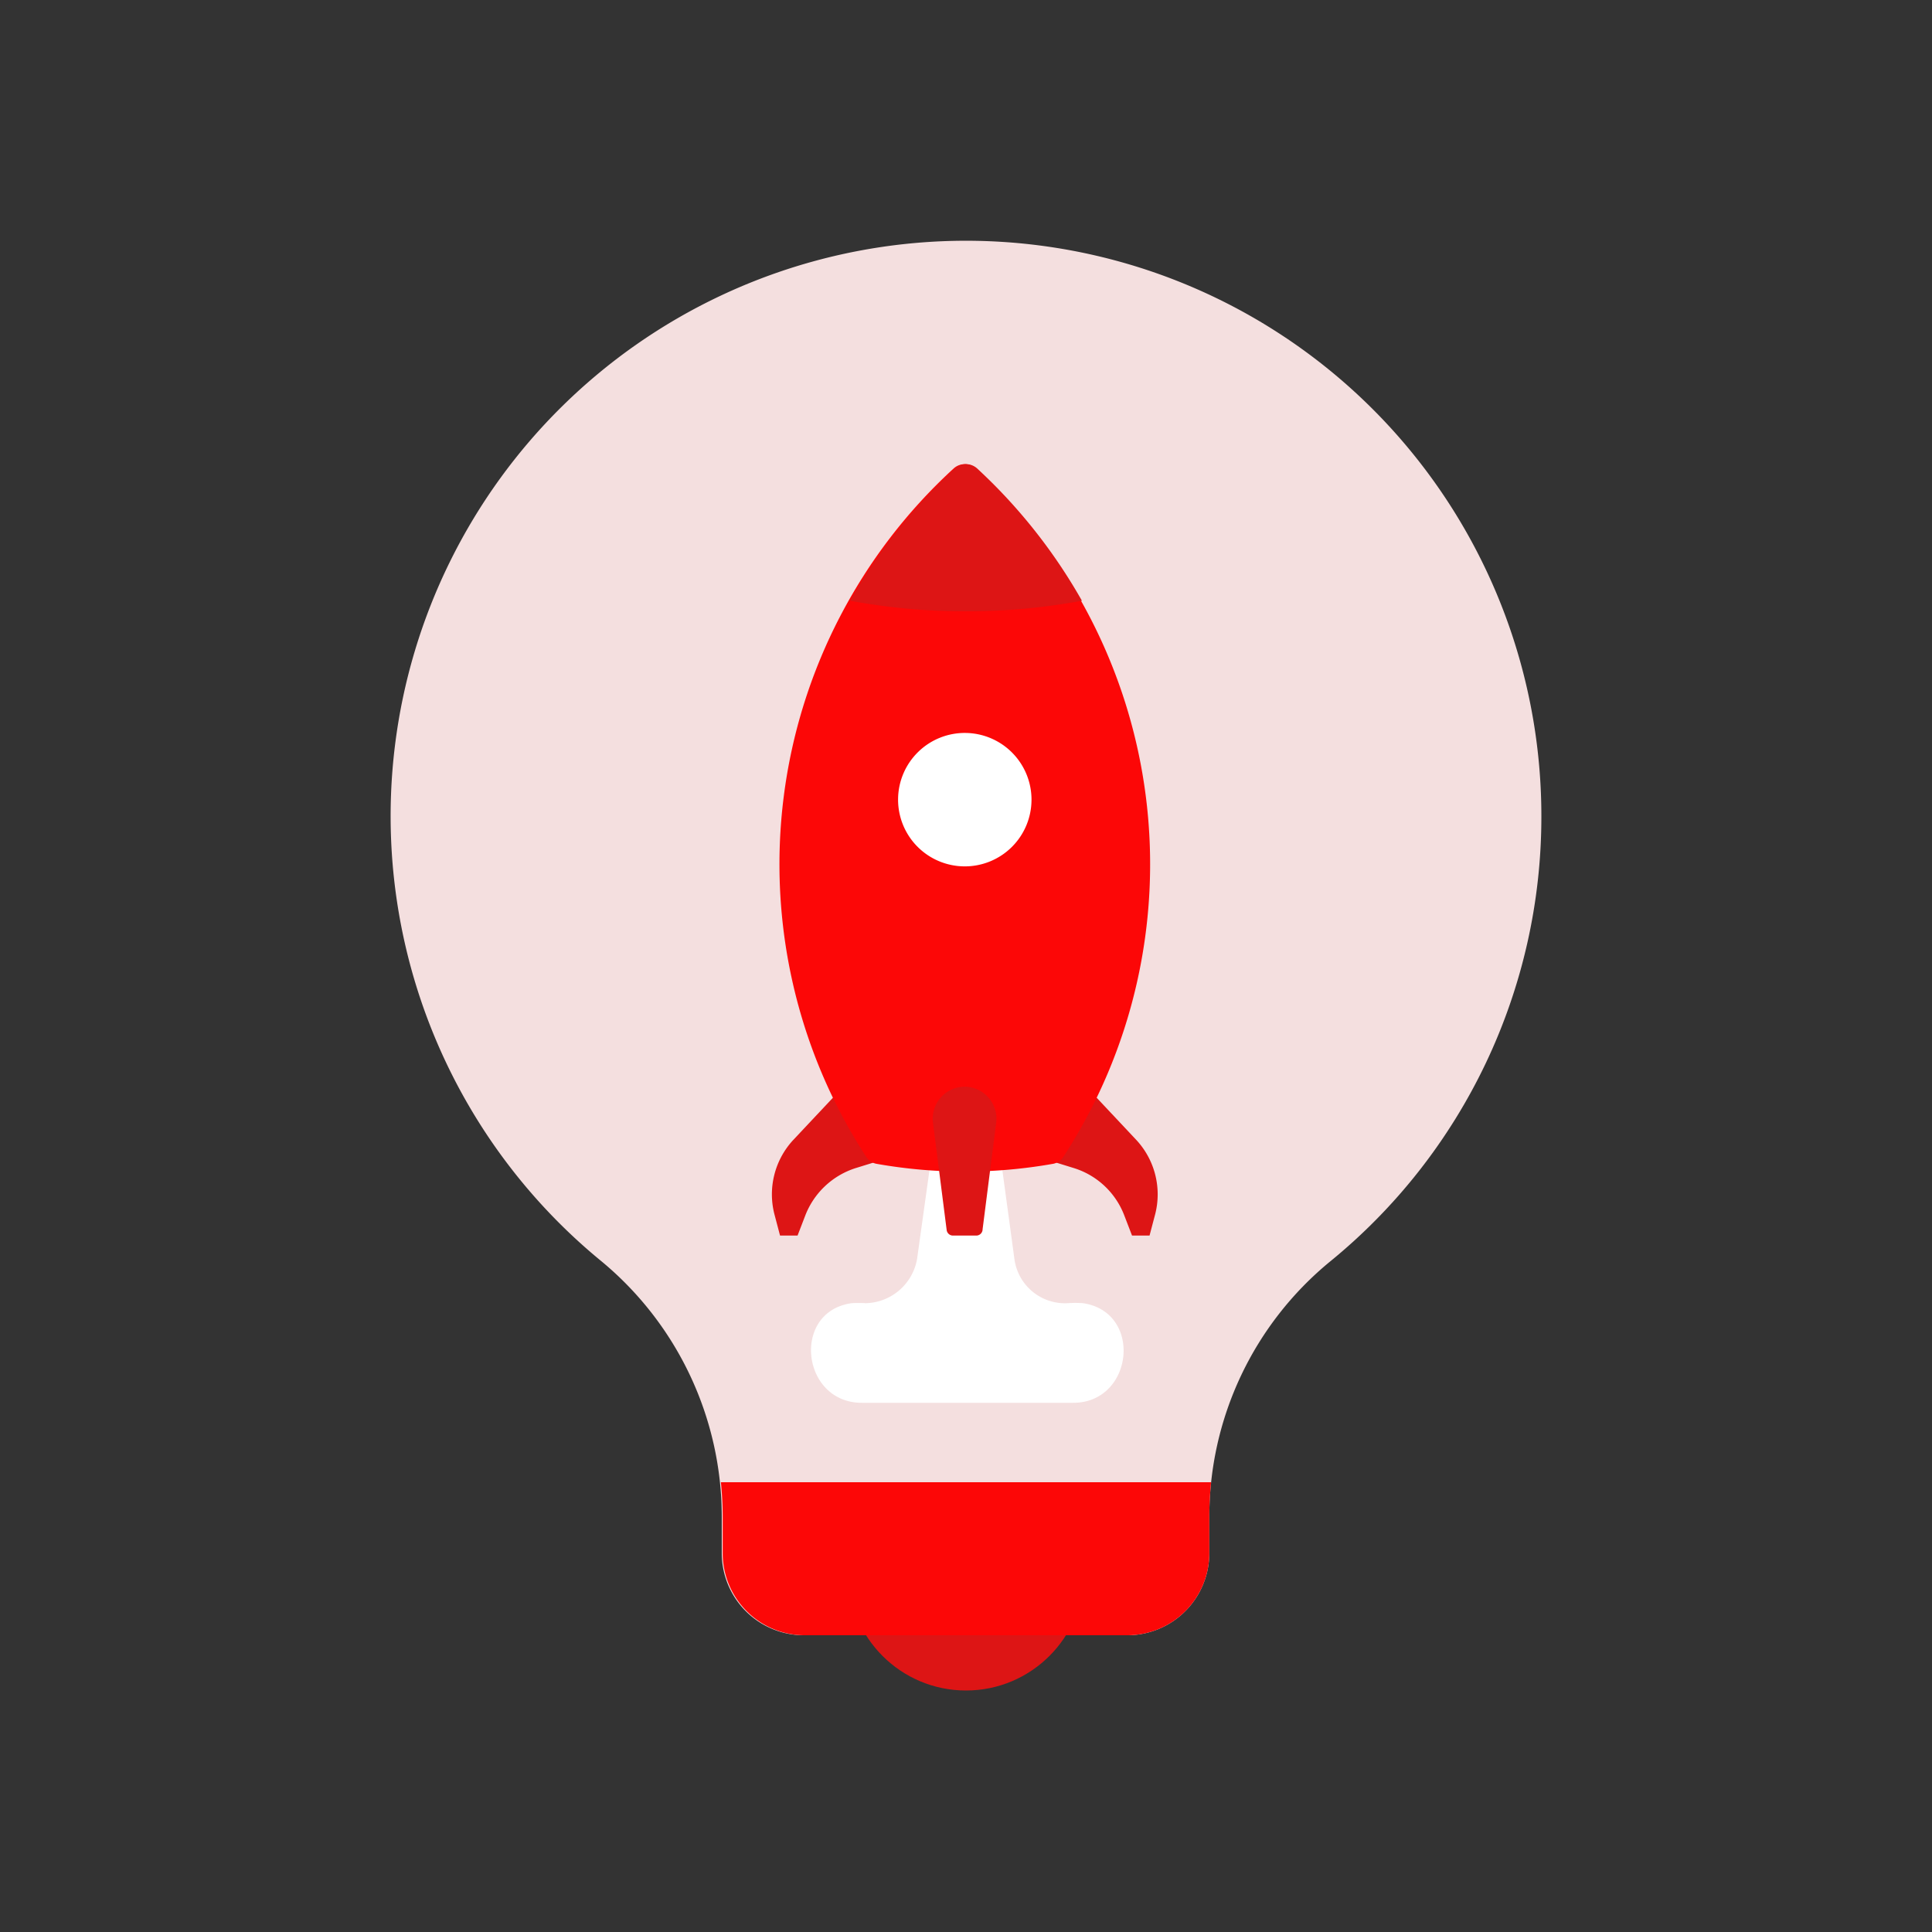 <svg id="Layer_1" data-name="Layer 1" xmlns="http://www.w3.org/2000/svg" viewBox="0 0 64 64"><rect x="0" y="0" width="64" height="64" fill="#333333" stroke="none"/><defs><style>.cls-1{fill:#DD1515;}.cls-2{fill:#F4DFDF;}.cls-3{fill:#FC0707;}.cls-4{fill:#fff;}</style></defs><title>digital marketing, marketing, content marketing, idea, launch, startup</title><circle class="cls-1" cx="32" cy="52.09" r="3.91"/><path class="cls-2" d="M51.06,27.06A19.06,19.06,0,1,0,19.91,41.77a11,11,0,0,1,4,8.49v1.19a2.72,2.72,0,0,0,2.73,2.72H37.33a2.72,2.72,0,0,0,2.73-2.72V50.26a10.94,10.94,0,0,1,4-8.47A19,19,0,0,0,51.06,27.06Z"/><path class="cls-3" d="M23.88,49.1a11.12,11.12,0,0,1,.06,1.16v1.19a2.72,2.72,0,0,0,2.73,2.72H37.33a2.72,2.72,0,0,0,2.73-2.72V50.26a11.12,11.12,0,0,1,.06-1.16Z"/><path class="cls-4" d="M35.36,43.17h0a1.69,1.69,0,0,1-1.75-1.42L33,37.26H31l-.62,4.44a1.77,1.77,0,0,1-1.7,1.47h0a3.71,3.71,0,0,0-.47,0c-2,.28-1.67,3.3.34,3.3h7c2,0,2.32-3,.33-3.3A3.59,3.59,0,0,0,35.36,43.17Z"/><path class="cls-1" d="M28.45,35.45l-2.17,2.31a2.65,2.65,0,0,0-.63,2.45l.19.72h.58l.25-.65a2.65,2.65,0,0,1,1.69-1.59L30.59,38Z"/><path class="cls-1" d="M35.47,35.45l2.17,2.31a2.65,2.65,0,0,1,.63,2.45l-.19.72H37.5l-.25-.65a2.62,2.62,0,0,0-1.69-1.59L33.33,38Z"/><path class="cls-3" d="M32.32,15.51a.55.55,0,0,0-.72,0,17.78,17.78,0,0,0-2.9,22.82.52.52,0,0,0,.32.22,16.75,16.75,0,0,0,5.88,0,.52.52,0,0,0,.32-.22,17.78,17.78,0,0,0-2.9-22.82Z"/><path class="cls-4" d="M34.17,26.49A2.21,2.21,0,1,1,32,24.28,2.21,2.21,0,0,1,34.17,26.49Z"/><path class="cls-1" d="M32.35,40.93h-.78a.21.21,0,0,1-.21-.18l-.45-3.53A1.06,1.06,0,0,1,32,36h0a1.06,1.06,0,0,1,1,1.19l-.45,3.53A.21.21,0,0,1,32.35,40.93Z"/><path class="cls-1" d="M32,20.25a20.83,20.83,0,0,0,3.84-.35,18.07,18.07,0,0,0-3.48-4.39.55.55,0,0,0-.72,0,18.07,18.07,0,0,0-3.48,4.39A20.83,20.83,0,0,0,32,20.25Z"/></svg>